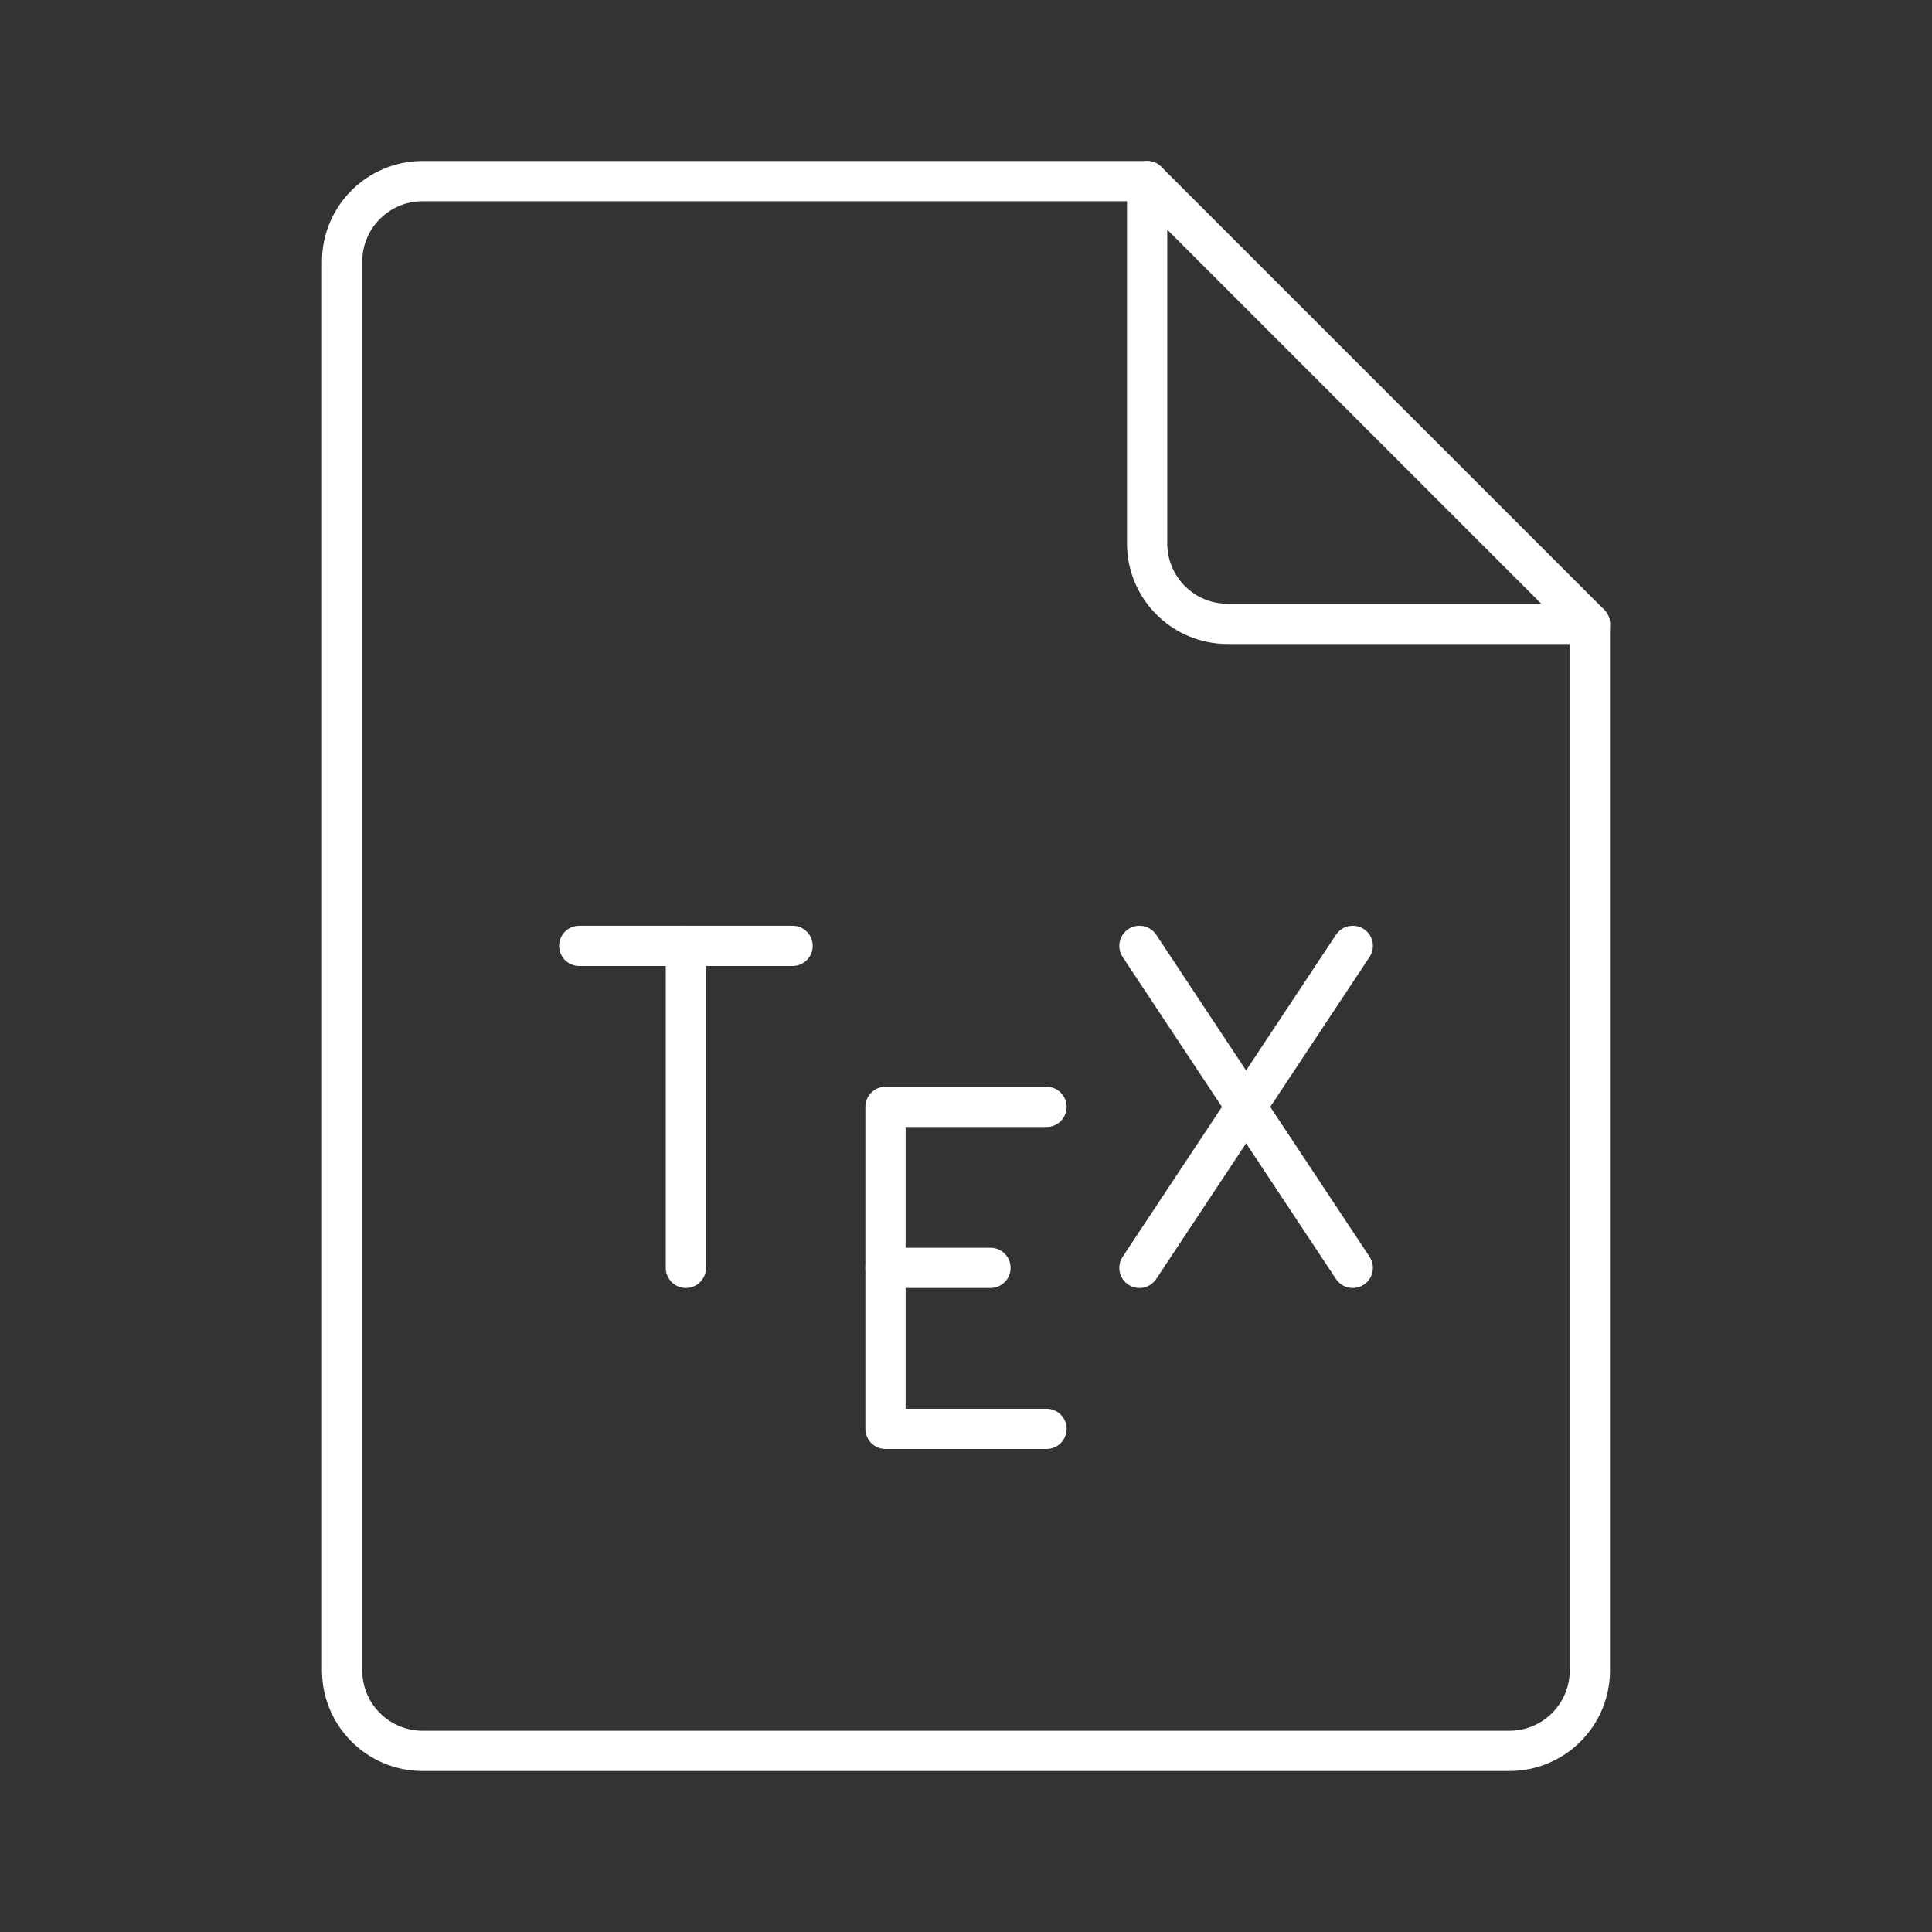 <?xml version="1.0" encoding="UTF-8"?><svg xmlns="http://www.w3.org/2000/svg" viewBox="0 0 48 48"><rect x="0" y="0" width="48" height="48" fill="#333333" stroke="none"/><defs><style>.c{fill:none;stroke:#fff;stroke-linecap:round;stroke-linejoin:round;}</style></defs><g id="a"><path class="c" d="m39.5,15.5h-9c-1.105,0-2-.895-2-2V4.5H10.5c-1.105,0-2,.895-2,2v35c0,1.105.895,2,2,2h27c1.105,0,2-.895,2-2V15.5Z"/><line class="c" x1="28.5" y1="4.5" x2="39.5" y2="15.5"/></g><g id="b"><line class="c" x1="28.309" y1="23.5" x2="33.609" y2="31.5"/><line class="c" x1="33.609" y1="23.5" x2="28.309" y2="31.5"/><line class="c" x1="14.391" y1="23.5" x2="19.691" y2="23.5"/><line class="c" x1="17.041" y1="31.5" x2="17.041" y2="23.5"/><line class="c" x1="22" y1="31.5" x2="24.608" y2="31.5"/><polyline class="c" points="26 35.5 22 35.5 22 27.5 26 27.5"/></g></svg>